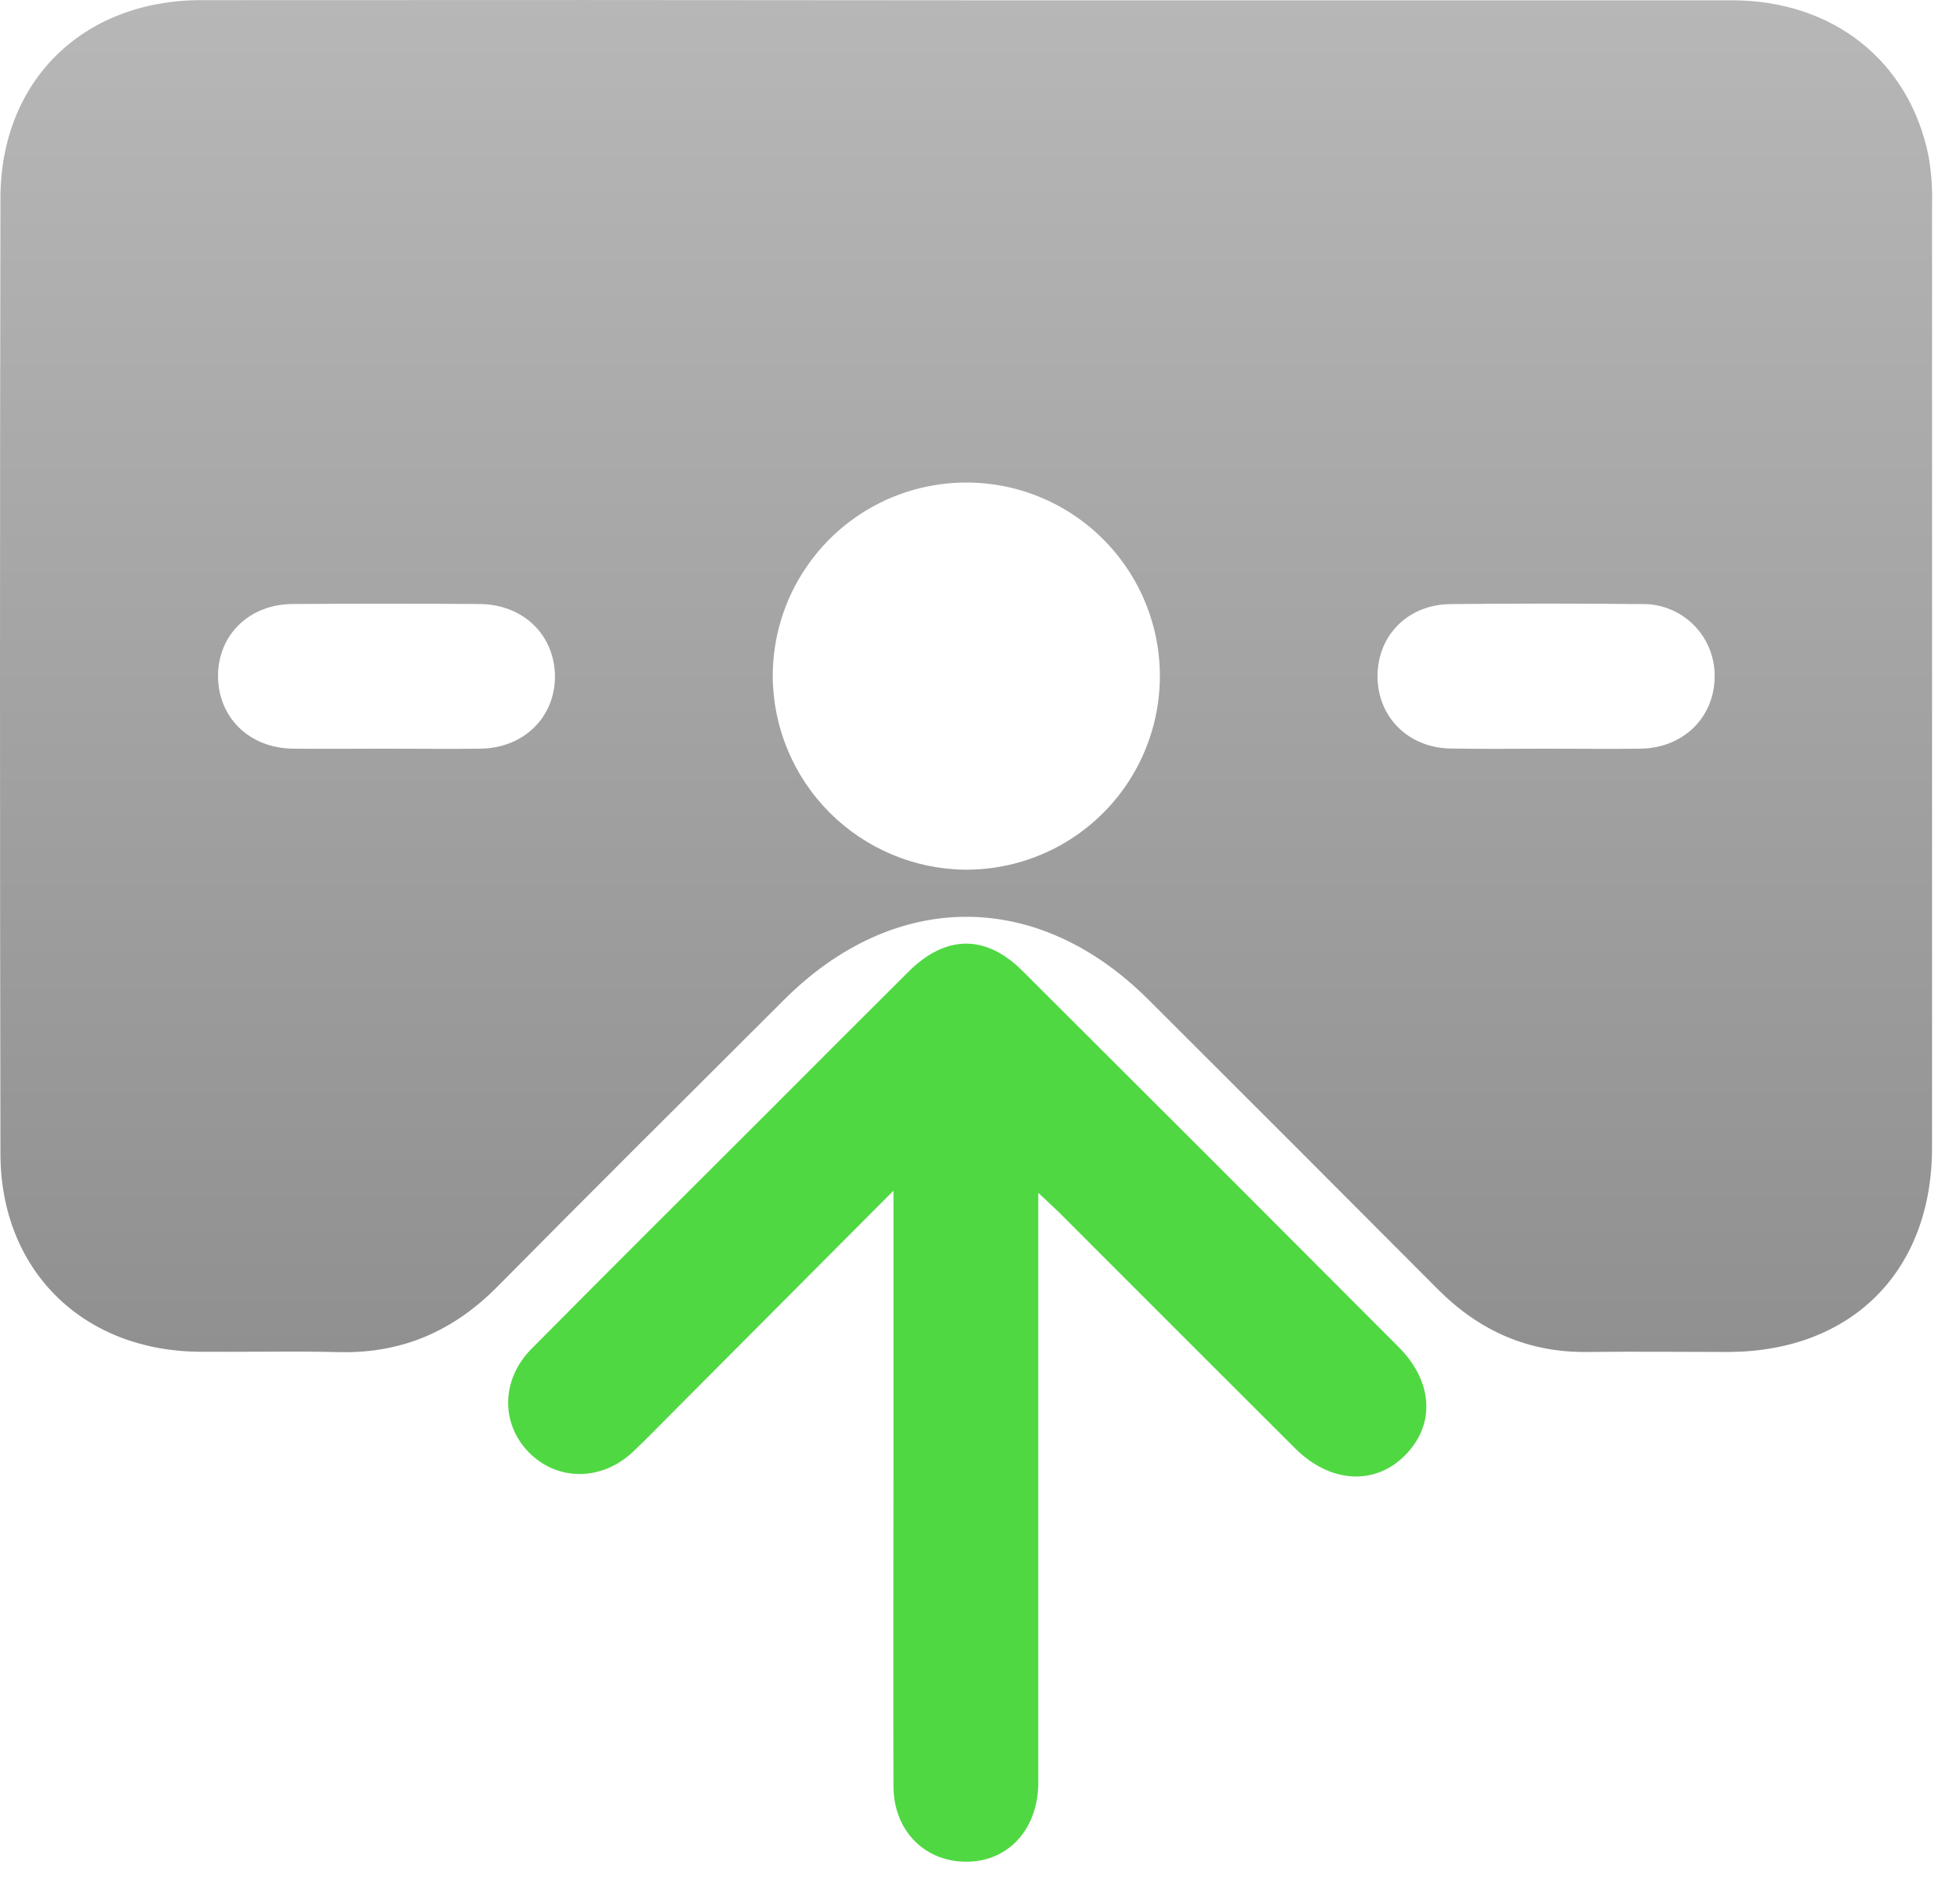 <svg width="27" height="26" viewBox="0 0 27 26" fill="none" xmlns="http://www.w3.org/2000/svg">
<path d="M13.343 0.004C16.847 0.004 20.351 0.004 23.855 0.004C25.25 0.004 26.301 0.837 26.567 2.151C26.606 2.376 26.622 2.605 26.615 2.833C26.615 7.158 26.615 11.482 26.615 15.807C26.615 17.512 25.509 18.618 23.81 18.625C23.166 18.625 22.521 18.617 21.877 18.625C21.06 18.637 20.383 18.338 19.81 17.764C18.483 16.431 17.152 15.1 15.82 13.771C14.294 12.248 12.325 12.25 10.799 13.775C9.482 15.09 8.161 16.401 6.853 17.724C6.249 18.335 5.54 18.647 4.677 18.627C4.033 18.611 3.388 18.627 2.744 18.622C1.135 18.607 0.009 17.497 0.006 15.895C-0.002 11.506 -0.002 7.119 0.006 2.734C0.006 1.117 1.138 0.005 2.768 0.002C6.293 -0.001 9.818 -0 13.343 0.004ZM13.301 11.981C13.829 11.983 14.346 11.828 14.786 11.536C15.225 11.244 15.569 10.829 15.772 10.341C15.975 9.854 16.03 9.318 15.928 8.8C15.826 8.282 15.573 7.806 15.2 7.432C14.828 7.058 14.353 6.803 13.835 6.699C13.318 6.596 12.781 6.648 12.293 6.849C11.805 7.051 11.388 7.393 11.095 7.832C10.801 8.27 10.645 8.786 10.645 9.314C10.648 10.018 10.929 10.693 11.426 11.192C11.923 11.691 12.597 11.975 13.301 11.981ZM5.313 10.314C5.749 10.314 6.185 10.319 6.62 10.314C7.211 10.306 7.64 9.887 7.645 9.327C7.645 8.754 7.215 8.327 6.61 8.321C5.749 8.315 4.888 8.315 4.027 8.321C3.434 8.326 3.008 8.743 3.003 9.306C3.003 9.882 3.43 10.306 4.037 10.314C4.461 10.318 4.887 10.314 5.313 10.314ZM21.293 10.314C21.729 10.314 22.165 10.319 22.601 10.314C23.189 10.305 23.617 9.883 23.62 9.322C23.622 9.189 23.597 9.057 23.547 8.934C23.497 8.811 23.422 8.699 23.328 8.606C23.234 8.513 23.121 8.439 22.998 8.39C22.874 8.341 22.742 8.318 22.61 8.322C21.738 8.313 20.866 8.313 19.994 8.322C19.402 8.322 18.978 8.747 18.976 9.312C18.975 9.877 19.399 10.303 19.985 10.312C20.42 10.32 20.857 10.314 21.293 10.314Z" fill="url(#paint0_linear_359_2344)"/>
<path d="M12.306 16.405L9.292 19.431C9.101 19.622 8.914 19.817 8.717 20.003C8.287 20.406 7.678 20.406 7.288 20.011C6.898 19.616 6.9 19.011 7.318 18.585C8.415 17.477 9.522 16.378 10.625 15.275C11.257 14.643 11.888 14.009 12.522 13.379C13.03 12.879 13.578 12.87 14.083 13.373C15.814 15.098 17.542 16.826 19.266 18.556C19.745 19.035 19.774 19.628 19.355 20.049C18.937 20.471 18.32 20.432 17.838 19.95C16.756 18.87 15.675 17.79 14.595 16.708C14.517 16.631 14.435 16.558 14.303 16.433V16.822C14.303 19.4 14.303 21.978 14.303 24.557C14.303 25.147 13.951 25.58 13.438 25.64C12.805 25.71 12.31 25.266 12.308 24.609C12.303 23.184 12.308 21.76 12.308 20.336V16.405H12.306Z" fill="#50D843"/>
<defs>
<linearGradient id="paint0_linear_359_2344" x1="13.308" y1="0" x2="13.308" y2="18.628" gradientUnits="userSpaceOnUse">
<stop stop-color="#B7B7B7"/>
<stop offset="1" stop-color="#909090"/>
</linearGradient>
</defs>
</svg>

